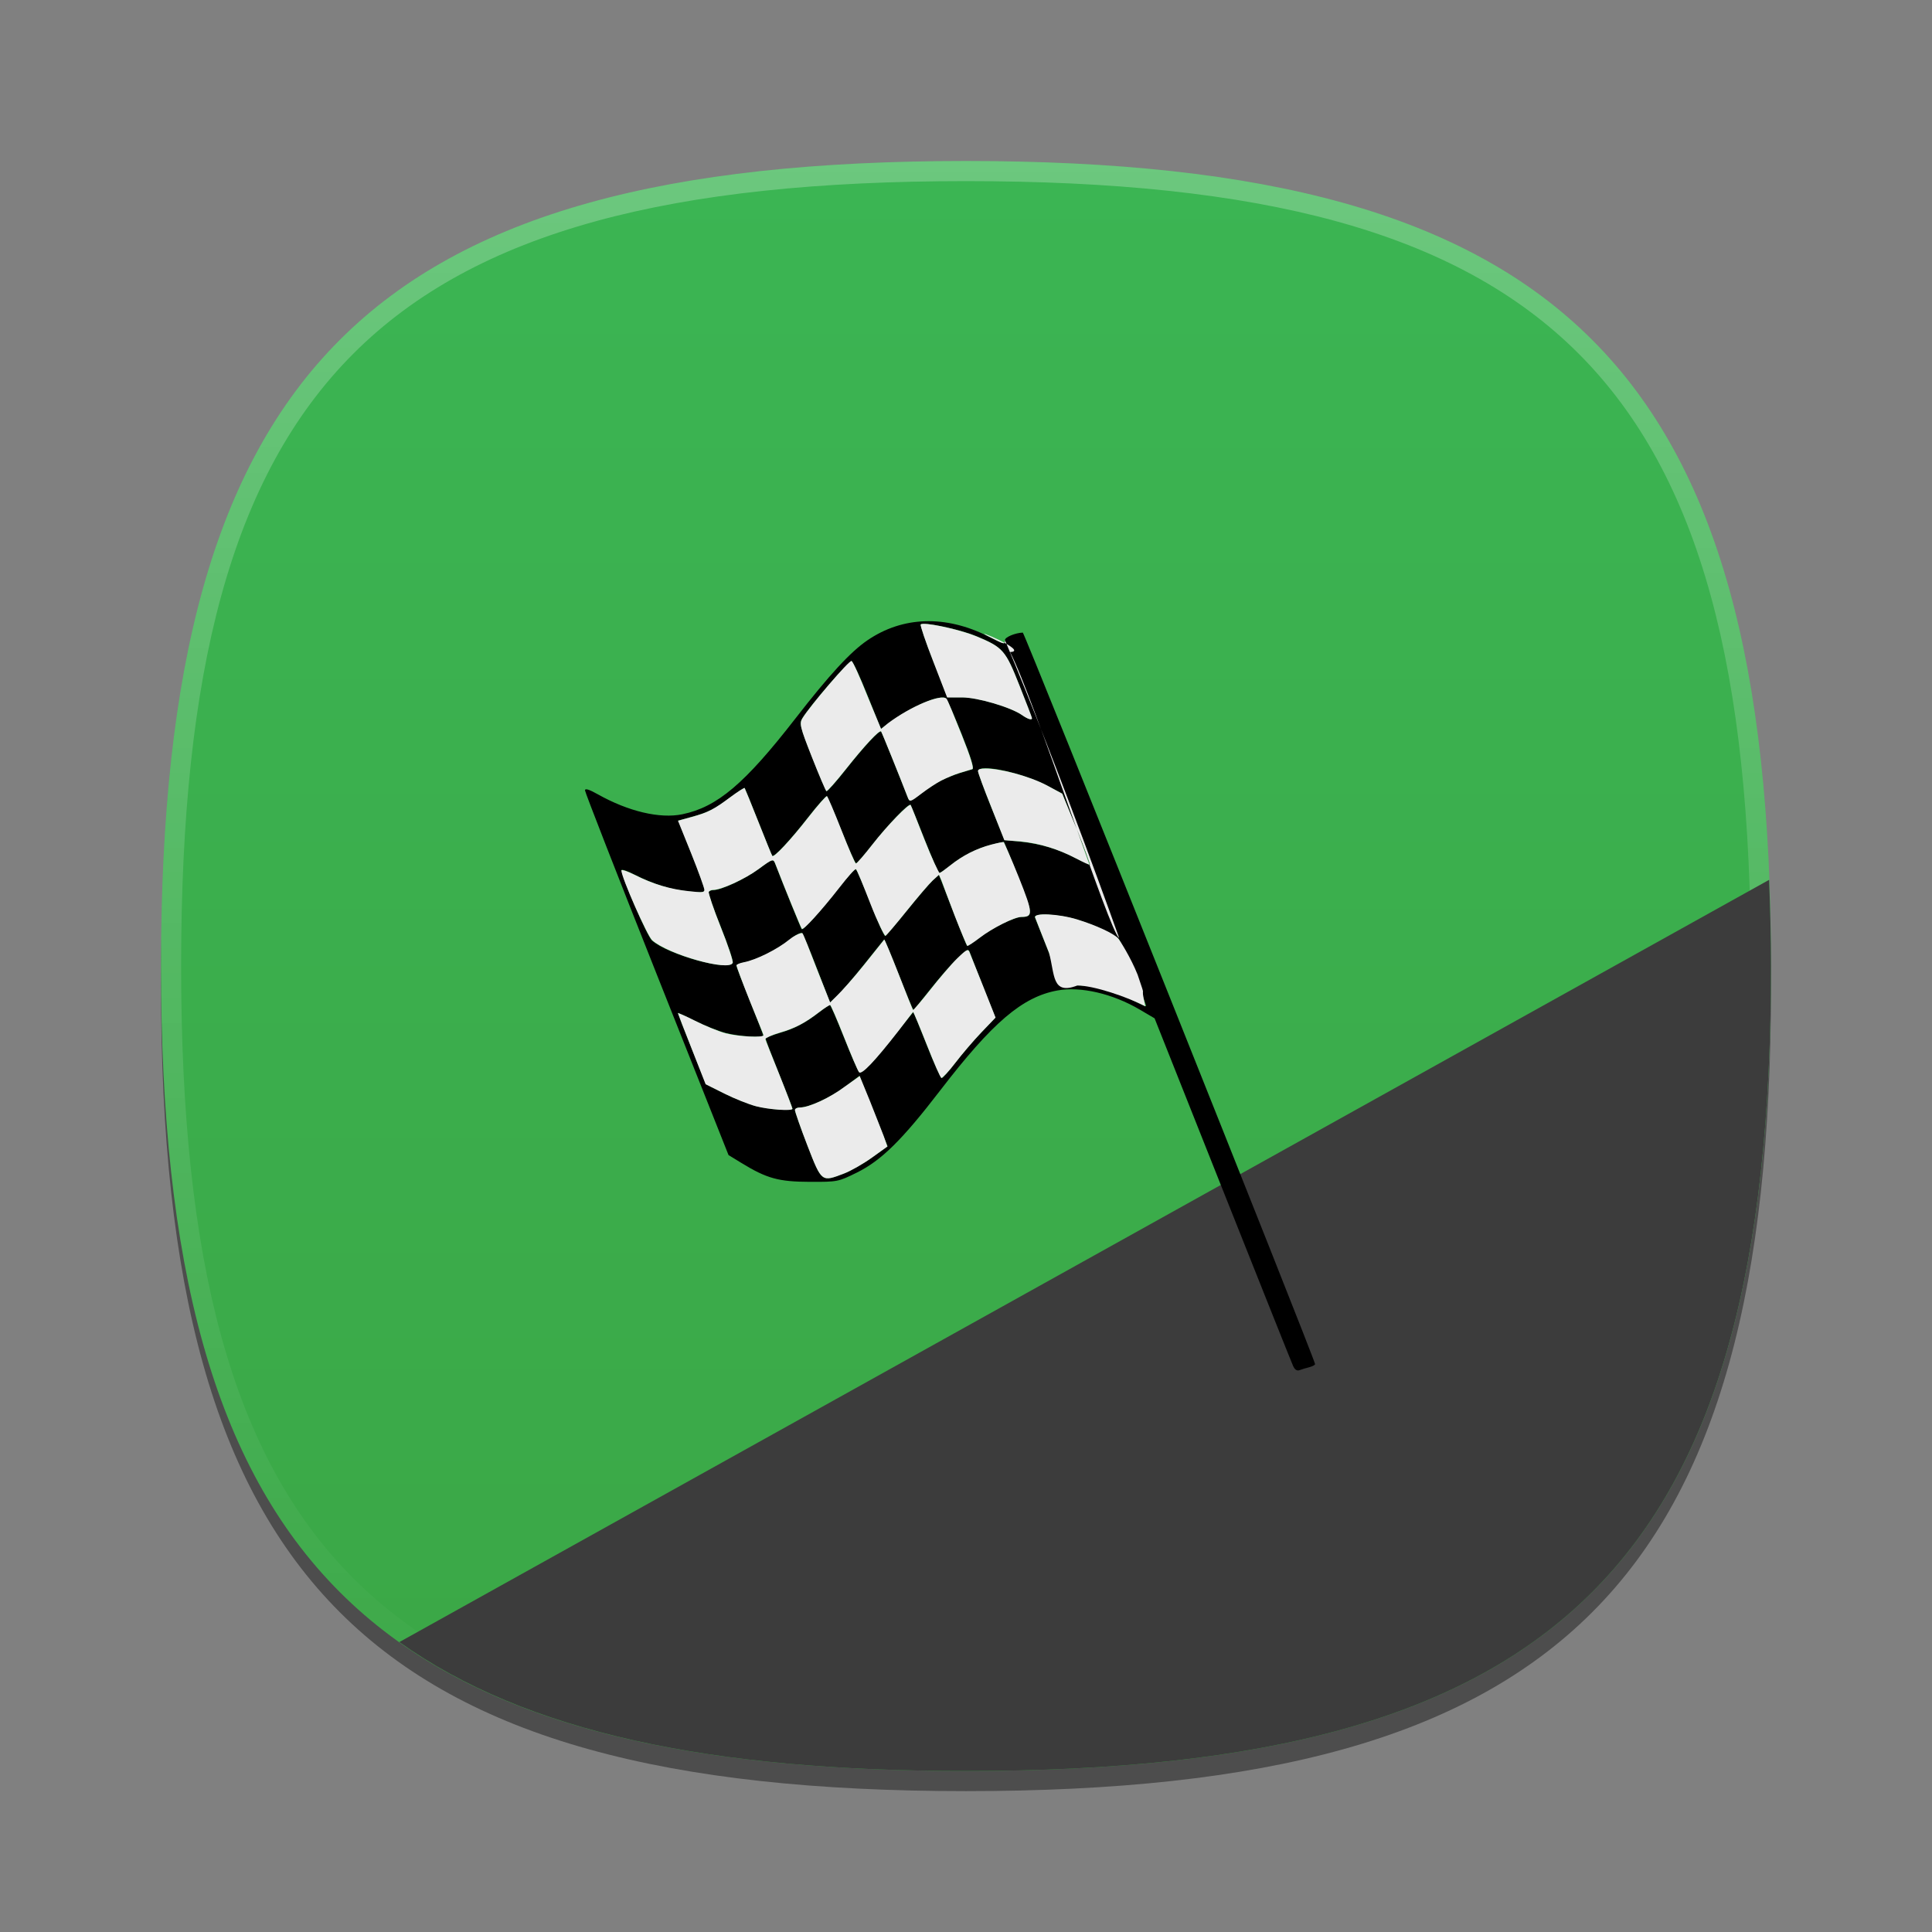 <?xml version="1.0" encoding="UTF-8"?>
<svg xmlns="http://www.w3.org/2000/svg" xmlns:xlink="http://www.w3.org/1999/xlink" baseProfile="tiny" contentScriptType="text/ecmascript" contentStyleType="text/css" height="96px" preserveAspectRatio="xMidYMid meet" version="1.1" viewBox="0 0 96 96" width="96px" x="0px" y="0px" zoomAndPan="magnify">
<rect x="0" y="0" width="96" height="96" fill="#808080" stroke="none"/>
<defs>
<linearGradient>
<stop offset="0" stop-color="#e1f1ff" stop-opacity="1"/>
<stop offset="1" stop-color="#b8ddff" stop-opacity="1"/>
</linearGradient>
<linearGradient gradientTransform="matrix(1.052,0,0,1.017,-253.453,-715.604)" gradientUnits="userSpaceOnUse" x1="254.83" x2="358.81" y1="763.973" y2="763.973">
<stop offset="0" stop-color="#f7f8f9"/>
<stop offset="1" stop-color="#d0d1d2"/>
</linearGradient>
<linearGradient gradientTransform="matrix(0.726,0,0,0.748,-174.616,-527.271)" gradientUnits="userSpaceOnUse" x1="254.83" x2="358.81" y1="763.973" y2="763.973">
<stop offset="0" stop-color="#f7f8f9"/>
<stop offset="1" stop-color="#d0d1d2"/>
</linearGradient>
<linearGradient gradientTransform="matrix(1,0,0,-1,-1.312,98.868)" gradientUnits="userSpaceOnUse" x1="61.076" x2="34.694" y1="57.3" y2="41.541">
<stop offset="0" stop-color="#ffffff"/>
<stop offset="1" stop-color="#ffffff" stop-opacity="0.2"/>
</linearGradient>
<linearGradient gradientTransform="matrix(1,0,0,-1,1.053,96.841)" gradientUnits="userSpaceOnUse" x1="61.076" x2="34.694" y1="57.3" y2="41.541">
<stop offset="0" stop-color="#ffffff"/>
<stop offset="1" stop-color="#ffffff" stop-opacity="0.2"/>
</linearGradient>
<linearGradient gradientTransform="matrix(1,0,0,-1,-2.415,95.926)" gradientUnits="userSpaceOnUse" x1="34.721" x2="60.04" y1="56.803" y2="41.976">
<stop offset="0" stop-color="#ffffff"/>
<stop offset="1" stop-color="#ffffff" stop-opacity="0.2"/>
</linearGradient>
<linearGradient gradientTransform="matrix(1,0,0,-1,-2.535,97.209)" gradientUnits="userSpaceOnUse" x1="34.721" x2="60.04" y1="56.803" y2="41.976">
<stop offset="0" stop-color="#ffffff"/>
<stop offset="1" stop-color="#ffffff" stop-opacity="0.2"/>
</linearGradient>
<linearGradient gradientTransform="matrix(1,0,0,-1,0.16,95.926)" gradientUnits="userSpaceOnUse" x1="63.148" x2="61.404" y1="26.355" y2="22.778">
<stop offset="0" stop-color="#ffffff"/>
<stop offset="1" stop-color="#a3a3a3"/>
</linearGradient>
<linearGradient gradientTransform="matrix(1,0,0,-1,0.16,95.926)" gradientUnits="userSpaceOnUse" x1="63.148" x2="61.404" y1="26.355" y2="22.778">
<stop offset="0" stop-color="#ffffff"/>
<stop offset="1" stop-color="#a3a3a3"/>
</linearGradient>
<linearGradient gradientTransform="matrix(1,0,0,-1,0.16,95.926)" gradientUnits="userSpaceOnUse" x1="62.544" x2="64.114" y1="40.822" y2="37.072">
<stop offset="0" stop-color="#ffffff"/>
<stop offset="1" stop-color="#a3a3a3"/>
</linearGradient>
<linearGradient gradientTransform="matrix(1,0,0,-1,0.16,95.926)" gradientUnits="userSpaceOnUse" x1="62.544" x2="64.114" y1="40.822" y2="37.072">
<stop offset="0" stop-color="#ffffff"/>
<stop offset="1" stop-color="#a3a3a3"/>
</linearGradient>
<linearGradient gradientTransform="matrix(1,0,0,-1,0.16,95.926)" gradientUnits="userSpaceOnUse" x1="45.003" x2="45.003" y1="40.209" y2="23.36">
<stop offset="0" stop-color="#c2de91"/>
<stop offset="1" stop-color="#7b9e56"/>
</linearGradient>
<linearGradient gradientTransform="matrix(1,0,0,-1,0.16,95.926)" gradientUnits="userSpaceOnUse" x1="45.003" x2="45.003" y1="40.209" y2="23.36">
<stop offset="0" stop-color="#c2de91"/>
<stop offset="1" stop-color="#7b9e56"/>
</linearGradient>
<linearGradient gradientTransform="matrix(1,0,0,-1,0.16,95.926)" gradientUnits="userSpaceOnUse" x1="45.003" x2="45.003" y1="40.209" y2="23.36">
<stop offset="0" stop-color="#c2de91"/>
<stop offset="1" stop-color="#7b9e56"/>
</linearGradient>
<linearGradient gradientTransform="matrix(1,0,0,-1,0.16,95.926)" gradientUnits="userSpaceOnUse" x1="45.003" x2="45.003" y1="40.209" y2="23.36">
<stop offset="0" stop-color="#c2de91"/>
<stop offset="1" stop-color="#7b9e56"/>
</linearGradient>
<linearGradient gradientTransform="matrix(1,0,0,-1,0.16,95.926)" gradientUnits="userSpaceOnUse" x1="45.003" x2="45.003" y1="40.209" y2="23.36">
<stop offset="0" stop-color="#c2de91"/>
<stop offset="1" stop-color="#7b9e56"/>
</linearGradient>
<linearGradient gradientTransform="matrix(1,0,0,-1,0.16,95.926)" gradientUnits="userSpaceOnUse" x1="45.003" x2="45.003" y1="40.209" y2="23.36">
<stop offset="0" stop-color="#c2de91"/>
<stop offset="1" stop-color="#7b9e56"/>
</linearGradient>
<linearGradient gradientTransform="matrix(1,0,0,-1,8.619,63.558)" gradientUnits="userSpaceOnUse" x1="82.677" x2="82.677" y1="37.415" y2="54.158">
<stop offset="0" stop-color="#ffffff" stop-opacity="0.3"/>
<stop offset="1" stop-color="#ffffff"/>
</linearGradient>
<linearGradient gradientTransform="matrix(1,0,0,-1,-53.62,92.867)" gradientUnits="userSpaceOnUse" x1="82.677" x2="82.677" y1="37.415" y2="54.158">
<stop offset="0" stop-color="#ffffff" stop-opacity="0.3"/>
<stop offset="1" stop-color="#ffffff"/>
</linearGradient>
<linearGradient gradientTransform="matrix(1,0,0,-1,8.619,63.558)" gradientUnits="userSpaceOnUse" x1="82.677" x2="82.677" y1="37.415" y2="54.158">
<stop offset="0" stop-color="#ffffff" stop-opacity="0.3"/>
<stop offset="1" stop-color="#ffffff"/>
</linearGradient>
<linearGradient gradientTransform="matrix(1,0,0,-1,-15.367,78.154)" gradientUnits="userSpaceOnUse" x1="82.677" x2="82.677" y1="37.415" y2="54.158">
<stop offset="0" stop-color="#ffffff" stop-opacity="0.3"/>
<stop offset="1" stop-color="#ffffff"/>
</linearGradient>
<linearGradient gradientTransform="matrix(1,0,0,-1,8.619,63.558)" gradientUnits="userSpaceOnUse" x1="82.677" x2="82.677" y1="37.415" y2="54.158">
<stop offset="0" stop-color="#ffffff" stop-opacity="0.3"/>
<stop offset="1" stop-color="#ffffff"/>
</linearGradient>
<linearGradient gradientTransform="matrix(1,0,0,-1,-18.31,107.947)" gradientUnits="userSpaceOnUse" x1="82.677" x2="82.677" y1="37.415" y2="54.158">
<stop offset="0" stop-color="#ffffff" stop-opacity="0.3"/>
<stop offset="1" stop-color="#ffffff"/>
</linearGradient>
<linearGradient gradientTransform="matrix(0,1,-1,0,96,0)" gradientUnits="userSpaceOnUse" id="linearGradient3960" x1="8" x2="88" y1="48" y2="48">
<stop offset="0" stop-color="#3bb553" stop-opacity="1"/>
<stop offset="1" stop-color="#3ba746" stop-opacity="1"/>
</linearGradient>
<radialGradient cx="43.399" cy="40.045" fx="43.399" fy="40.045" gradientTransform="matrix(0.996,0.267,-0.223,0.832,57.696,-12.309)" gradientUnits="userSpaceOnUse" r="35.153"/>
</defs>
<path d="M 88.0 49.0 C 88.0 78.633 77.637 89.0 48.0 89.0 C 18.365 89.0 8.0 78.633 8.0 49.0 C 8.0 19.365 18.365 9.0 48.0 9.0 C 77.637 9.0 88.0 19.365 88.0 49.0 z " fill-opacity="0.4"/>
<linearGradient gradientUnits="userSpaceOnUse" x1="47.999" x2="47.999" y1="8" y2="88.001">
<stop offset="0" stop-color="#4d4d4d" stop-opacity="1"/>
<stop offset="1" stop-color="#1a1a1a" stop-opacity="1"/>
</linearGradient>
<path d="M 48.0 88.0 C 18.367 88.0 8.0 77.637 8.0 48.0 C 8.0 18.365 18.367 8.0 48.0 8.0 C 77.635 8.0 88.0 18.365 88.0 48.0 C 88.0 77.637 77.635 88.0 48.0 88.0 z " fill="url(#linearGradient3960)" fill-opacity="1"/>
<rect fill="none" height="96" width="96"/>
<linearGradient gradientUnits="userSpaceOnUse" id="SVGID_2_" x1="47.999" x2="47.999" y1="8.253" y2="87.499">
<stop offset="0" stop-color="#ffffff"/>
<stop offset="1" stop-color="#ffffff" stop-opacity="0"/>
</linearGradient>
<path d="M 48.0 8.0 C 18.365 8.0 8.0 18.365 8.0 48.0 C 8.0 77.633 18.365 88.0 48.0 88.0 C 77.637 88.0 88.0 77.633 88.0 48.0 C 88.0 18.365 77.637 8.0 48.0 8.0 z M 48.0 87.0 C 18.842 87.0 9.0 77.158 9.0 48.0 C 9.0 18.842 18.842 9.0 48.0 9.0 C 77.158 9.0 87.0 18.842 87.0 48.0 C 87.0 77.158 77.158 87.0 48.0 87.0 z " fill="url(#SVGID_2_)" fill-opacity="0.25" stroke-opacity="0.25"/>
<linearGradient gradientTransform="matrix(0.707 -0.707 0.707 0.707 -208.981 3059.741)" gradientUnits="userSpaceOnUse" x1="2309.358" x2="2344.358" y1="-1947.929" y2="-1947.929">
<stop offset="0" stop-color="#58595b"/>
<stop offset="1" stop-color="#000000"/>
</linearGradient>
<linearGradient gradientTransform="matrix(0.707 -0.707 0.707 0.707 -208.981 3059.741)" gradientUnits="userSpaceOnUse" x1="2309.358" x2="2313.36" y1="-1957.928" y2="-1957.928">
<stop offset="0" stop-color="#58595b"/>
<stop offset="1" stop-color="#000000"/>
</linearGradient>
<linearGradient gradientUnits="userSpaceOnUse" x1="54.292" x2="59.292" y1="10.35" y2="38.934">
<stop offset="0" stop-color="#58595b"/>
<stop offset="1" stop-color="#000000"/>
</linearGradient>
<linearGradient gradientUnits="userSpaceOnUse" x1="32.551" x2="42.176" y1="12.634" y2="45.134">
<stop offset="0" stop-color="#58595b"/>
<stop offset="1" stop-color="#000000"/>
</linearGradient>
<linearGradient gradientUnits="userSpaceOnUse" x1="57.148" x2="60.063" y1="35.227" y2="38.142">
<stop offset="0" stop-color="#ffffff"/>
<stop offset="0.736" stop-color="#ffffff" stop-opacity="0"/>
<stop offset="1" stop-color="#ffffff" stop-opacity="0"/>
</linearGradient>
<linearGradient gradientUnits="userSpaceOnUse" x1="44.618" x2="38.073" y1="37.241" y2="43.786">
<stop offset="0" stop-color="#ffffff"/>
<stop offset="0.736" stop-color="#ffffff" stop-opacity="0"/>
<stop offset="1" stop-color="#ffffff" stop-opacity="0"/>
</linearGradient>
<linearGradient gradientUnits="userSpaceOnUse" x1="47.999" x2="47.999" y1="45.5" y2="53.877">
<stop offset="0" stop-color="#ffffff"/>
<stop offset="1" stop-color="#6d6e70"/>
</linearGradient>
<path d="M 87.906 43.719 L 19.844 81.594 C 26.166 86.096 35.308 88.0 48.0 88.0 C 77.635 88.0 88.0 77.637 88.0 48.0 C 88.0 46.523 87.959 45.101 87.906 43.719 z " fill="#3c3c3c" fill-opacity="1" stroke="none"/>
<path d="M 64.252 67.871 C 64.181 67.715 62.604 63.764 60.747 59.093 L 57.371 50.6 L 56.625 50.161 C 55.278 49.37 53.691 49.003 52.536 49.217 C 50.798 49.538 49.316 50.803 46.721 54.179 C 44.826 56.646 43.793 57.664 42.577 58.265 C 41.648 58.723 41.618 58.729 40.235 58.725 C 38.69 58.72 38.102 58.558 36.847 57.791 L 36.2 57.395 L 32.634 48.416 C 30.673 43.478 29.068 39.364 29.068 39.274 C 29.067 39.162 29.267 39.223 29.704 39.468 C 31.225 40.322 32.789 40.691 33.906 40.46 C 35.64 40.101 37.003 38.947 39.522 35.704 C 41.213 33.526 42.257 32.392 43.104 31.815 C 44.855 30.619 46.987 30.552 49.114 31.625 C 49.914 32.029 49.936 32.034 49.936 31.803 C 49.936 31.66 50.445 31.448 50.822 31.433 C 50.906 31.43 65.345 67.566 65.345 67.781 C 65.345 67.826 65.214 67.896 65.053 67.937 C 64.893 67.977 64.676 68.043 64.571 68.083 C 64.445 68.131 64.336 68.059 64.252 67.871 z M 41.924 58.317 C 42.257 58.191 42.884 57.834 43.318 57.524 L 44.107 56.961 L 43.904 56.45 C 43.792 56.169 43.477 55.38 43.203 54.697 L 42.706 53.456 L 41.983 54 C 41.268 54.539 40.199 55.029 39.74 55.029 C 39.609 55.029 39.502 55.092 39.502 55.169 C 39.502 55.246 39.784 56.038 40.129 56.928 C 40.837 58.754 40.816 58.738 41.924 58.317 z M 39.38 55.088 C 39.38 55.054 39.08 54.278 38.713 53.363 C 38.346 52.449 38.046 51.662 38.046 51.614 C 38.046 51.566 38.36 51.437 38.743 51.326 C 39.482 51.113 40.011 50.833 40.732 50.275 C 40.976 50.087 41.202 49.933 41.235 49.933 C 41.268 49.933 41.583 50.656 41.933 51.54 C 42.284 52.425 42.623 53.203 42.685 53.269 C 42.814 53.406 43.457 52.731 44.622 51.237 C 45.026 50.72 45.368 50.297 45.382 50.297 C 45.396 50.297 45.698 51.034 46.054 51.935 C 46.409 52.836 46.742 53.573 46.794 53.573 C 46.846 53.573 47.149 53.231 47.467 52.814 C 47.785 52.397 48.364 51.721 48.753 51.312 L 49.461 50.569 L 48.868 49.068 C 48.542 48.242 48.237 47.462 48.191 47.333 C 48.116 47.124 48.05 47.156 47.554 47.637 C 47.25 47.932 46.646 48.624 46.214 49.174 C 45.781 49.725 45.408 50.175 45.386 50.175 C 45.363 50.175 45.033 49.381 44.654 48.41 C 44.274 47.439 43.949 46.661 43.932 46.681 C 43.914 46.701 43.464 47.263 42.931 47.931 C 42.398 48.598 41.8 49.295 41.602 49.48 L 41.243 49.816 L 40.601 48.145 C 40.247 47.226 39.914 46.427 39.86 46.368 C 39.806 46.31 39.525 46.456 39.233 46.696 C 38.645 47.178 37.589 47.706 36.984 47.822 C 36.767 47.863 36.59 47.934 36.59 47.979 C 36.59 48.024 36.89 48.809 37.257 49.724 C 37.624 50.638 37.924 51.414 37.924 51.448 C 37.924 51.578 36.731 51.502 36.069 51.33 C 35.688 51.23 34.994 50.957 34.527 50.721 C 34.06 50.486 33.678 50.311 33.678 50.331 C 33.678 50.352 33.993 51.158 34.377 52.122 L 35.077 53.876 L 35.985 54.33 C 36.484 54.579 37.193 54.862 37.56 54.959 C 38.21 55.129 39.38 55.212 39.38 55.088 z M 56.361 48.401 C 56.019 47.542 55.678 46.766 55.605 46.678 C 55.401 46.43 54.456 45.984 53.533 45.7 C 52.594 45.41 51.328 45.347 51.427 45.595 C 51.461 45.679 51.776 46.47 52.128 47.354 L 52.769 48.962 L 53.524 48.962 C 54.338 48.962 55.485 49.277 56.367 49.743 C 56.667 49.901 56.929 50.016 56.948 49.997 C 56.968 49.978 56.704 49.26 56.361 48.401 z M 36.413 47.839 C 36.445 47.755 36.176 46.95 35.814 46.05 C 35.453 45.149 35.182 44.371 35.213 44.321 C 35.244 44.271 35.346 44.23 35.44 44.23 C 35.838 44.23 37.001 43.69 37.681 43.19 C 38.405 42.656 38.416 42.653 38.52 42.924 C 38.968 44.088 39.793 46.122 39.837 46.171 C 39.906 46.249 40.77 45.284 41.709 44.08 C 42.112 43.564 42.481 43.166 42.529 43.195 C 42.578 43.225 42.906 43.991 43.259 44.898 C 43.611 45.804 43.94 46.53 43.988 46.51 C 44.036 46.491 44.515 45.929 45.052 45.261 C 45.588 44.594 46.168 43.917 46.34 43.757 L 46.653 43.467 L 46.766 43.757 C 46.828 43.917 47.132 44.701 47.442 45.499 C 47.752 46.297 48.025 46.97 48.049 46.994 C 48.073 47.018 48.357 46.834 48.681 46.586 C 49.301 46.11 50.406 45.566 50.759 45.563 C 51.343 45.558 51.332 45.412 50.61 43.605 C 50.227 42.648 49.903 41.853 49.889 41.838 C 49.875 41.824 49.594 41.884 49.263 41.971 C 48.519 42.168 47.835 42.514 47.22 43.005 C 46.96 43.212 46.715 43.38 46.674 43.38 C 46.633 43.379 46.305 42.629 45.944 41.712 C 45.584 40.794 45.269 40.02 45.244 39.991 C 45.163 39.895 44.103 40.999 43.358 41.955 C 42.955 42.472 42.587 42.895 42.54 42.895 C 42.492 42.895 42.161 42.155 41.804 41.251 C 41.447 40.346 41.123 39.586 41.083 39.561 C 41.043 39.537 40.62 40.018 40.143 40.63 C 39.277 41.741 38.452 42.622 38.371 42.523 C 38.347 42.494 38.037 41.734 37.682 40.833 C 37.326 39.932 37.021 39.176 37.004 39.154 C 36.987 39.131 36.681 39.329 36.326 39.594 C 35.493 40.214 35.22 40.353 34.387 40.584 L 33.702 40.774 L 34.357 42.407 C 34.718 43.305 35.012 44.116 35.012 44.21 C 35.012 44.347 34.859 44.363 34.211 44.294 C 33.313 44.198 32.464 43.933 31.521 43.455 C 31.173 43.279 30.887 43.18 30.887 43.237 C 30.887 43.582 32.153 46.515 32.395 46.731 C 33.192 47.442 36.243 48.284 36.413 47.839 z M 53.488 41.184 L 52.788 39.438 L 52.036 39.04 C 50.797 38.385 48.602 37.924 48.602 38.32 C 48.602 38.405 48.896 39.211 49.257 40.109 L 49.912 41.743 L 50.706 41.823 C 51.691 41.923 52.588 42.191 53.455 42.644 C 53.822 42.836 54.137 42.979 54.155 42.962 C 54.173 42.945 53.873 42.145 53.488 41.184 z M 46.77 38.78 C 47.01 38.659 47.425 38.494 47.692 38.413 C 47.959 38.333 48.242 38.246 48.321 38.222 C 48.416 38.192 48.239 37.613 47.795 36.502 C 47.427 35.581 47.077 34.777 47.018 34.716 C 46.769 34.457 45.27 35.099 44.136 35.949 L 43.773 36.221 L 43.108 34.558 C 42.742 33.643 42.384 32.876 42.313 32.852 C 42.192 32.812 40.256 35.054 39.873 35.678 C 39.712 35.941 39.749 36.093 40.35 37.616 C 40.709 38.525 41.034 39.288 41.072 39.312 C 41.111 39.336 41.549 38.841 42.046 38.212 C 42.962 37.054 43.709 36.256 43.788 36.352 C 43.823 36.395 44.71 38.594 45.094 39.59 C 45.199 39.864 45.2 39.864 45.766 39.432 C 46.078 39.194 46.529 38.9 46.77 38.78 z M 51.271 35.678 C 51.271 35.646 50.995 34.923 50.658 34.071 C 49.964 32.315 49.828 32.158 48.518 31.611 C 47.696 31.268 45.89 30.886 45.749 31.026 C 45.714 31.061 45.998 31.89 46.381 32.868 L 47.076 34.645 L 47.809 34.647 C 48.573 34.648 50.232 35.142 50.793 35.534 C 51.079 35.734 51.271 35.792 51.271 35.678 z " fill="#000000"/>
<path d="M 50.189 32.4 C 51.364 34.632 55.168 46.424 55.608 46.6 C 55.608 46.6 52.756 38.546 49.938 31.812 C 49.938 32.043 49.925 32.029 49.125 31.625 C 48.062 31.088 51.207 32.368 50.189 32.4 z M 45.875 31.0 C 46.326 30.984 47.812 31.324 48.531 31.625 C 49.842 32.172 49.962 32.307 50.656 34.062 C 50.993 34.914 51.281 35.655 51.281 35.688 C 51.281 35.802 51.067 35.732 50.781 35.531 C 50.221 35.139 48.577 34.658 47.812 34.656 L 47.062 34.656 L 46.375 32.875 C 45.992 31.897 45.715 31.067 45.75 31.031 C 45.768 31.014 45.811 31.002 45.875 31.0 z M 42.312 32.844 C 42.383 32.867 42.728 33.648 43.094 34.562 L 43.781 36.219 L 44.125 35.938 C 45.259 35.087 46.782 34.46 47.031 34.719 C 47.09 34.78 47.413 35.579 47.781 36.5 C 48.225 37.611 48.408 38.189 48.312 38.219 C 48.233 38.243 47.954 38.325 47.688 38.406 C 47.421 38.487 47.021 38.661 46.781 38.781 C 46.541 38.902 46.093 39.2 45.781 39.438 C 45.215 39.87 45.199 39.868 45.094 39.594 C 44.71 38.597 43.817 36.387 43.781 36.344 C 43.703 36.248 42.947 37.061 42.031 38.219 C 41.534 38.847 41.101 39.336 41.062 39.312 C 41.024 39.289 40.702 38.534 40.344 37.625 C 39.743 36.102 39.714 35.95 39.875 35.688 C 40.258 35.063 42.192 32.803 42.312 32.844 z M 48.969 38.188 C 49.644 38.181 51.102 38.54 52.031 39.031 L 52.781 39.438 L 53.5 41.188 C 53.885 42.148 54.174 42.952 54.156 42.969 C 54.138 42.986 53.836 42.848 53.469 42.656 C 52.602 42.203 51.705 41.912 50.719 41.812 L 49.906 41.75 L 49.25 40.094 C 48.89 39.195 48.594 38.398 48.594 38.312 C 48.594 38.214 48.744 38.19 48.969 38.188 z M 37.0 39.156 C 37.017 39.179 37.332 39.943 37.688 40.844 C 38.043 41.745 38.352 42.502 38.375 42.531 C 38.456 42.63 39.29 41.736 40.156 40.625 C 40.634 40.013 41.054 39.538 41.094 39.562 C 41.134 39.587 41.456 40.345 41.812 41.25 C 42.169 42.155 42.484 42.906 42.531 42.906 C 42.579 42.906 42.941 42.486 43.344 41.969 C 44.088 41.012 45.169 39.904 45.25 40.0 C 45.275 40.029 45.577 40.802 45.938 41.719 C 46.298 42.636 46.647 43.375 46.688 43.375 C 46.728 43.376 46.959 43.207 47.219 43.0 C 47.834 42.509 48.506 42.166 49.25 41.969 C 49.581 41.881 49.861 41.83 49.875 41.844 C 49.889 41.858 50.242 42.636 50.625 43.594 C 51.347 45.4 51.334 45.557 50.75 45.562 C 50.398 45.566 49.307 46.118 48.688 46.594 C 48.364 46.842 48.086 47.024 48.062 47.0 C 48.039 46.976 47.747 46.298 47.438 45.5 C 47.128 44.702 46.843 43.91 46.781 43.75 L 46.656 43.469 L 46.344 43.75 C 46.172 43.91 45.599 44.583 45.062 45.25 C 44.526 45.917 44.048 46.481 44.0 46.5 C 43.952 46.519 43.603 45.813 43.25 44.906 C 42.897 44 42.58 43.217 42.531 43.188 C 42.483 43.158 42.122 43.577 41.719 44.094 C 40.78 45.298 39.913 46.234 39.844 46.156 C 39.8 46.107 38.979 44.101 38.531 42.938 C 38.427 42.666 38.412 42.654 37.688 43.188 C 37.008 43.688 35.836 44.219 35.438 44.219 C 35.344 44.219 35.25 44.262 35.219 44.312 C 35.188 44.363 35.451 45.162 35.812 46.062 C 36.174 46.963 36.438 47.76 36.406 47.844 C 36.236 48.288 33.203 47.43 32.406 46.719 C 32.164 46.503 30.875 43.595 30.875 43.25 C 30.875 43.193 31.182 43.292 31.531 43.469 C 32.474 43.946 33.321 44.185 34.219 44.281 C 34.867 44.351 35.0 44.356 35.0 44.219 C 35.0 44.125 34.704 43.304 34.344 42.406 L 33.688 40.781 L 34.375 40.594 C 35.208 40.363 35.48 40.214 36.312 39.594 C 36.668 39.329 36.983 39.134 37.0 39.156 z M 52.094 45.438 C 52.515 45.458 53.061 45.543 53.531 45.688 C 54.454 45.972 55.364 46.389 55.568 46.637 C 55.642 46.725 56.185 47.573 56.528 48.432 C 57.025 49.889 56.614 48.708 56.909 50.004 C 56.028 49.539 54.346 48.969 53.531 48.969 C 52.253 49.461 52.422 48.42 52.125 47.344 C 51.773 46.46 51.471 45.677 51.438 45.594 C 51.388 45.47 51.672 45.417 52.094 45.438 z M 39.781 46.375 C 39.82 46.366 39.861 46.36 39.875 46.375 C 39.929 46.434 40.24 47.238 40.594 48.156 L 41.25 49.812 L 41.594 49.469 C 41.791 49.284 42.404 48.605 42.938 47.938 C 43.471 47.27 43.92 46.708 43.938 46.688 C 43.955 46.667 44.276 47.435 44.656 48.406 C 45.036 49.377 45.352 50.188 45.375 50.188 C 45.398 50.188 45.786 49.738 46.219 49.188 C 46.652 48.637 47.258 47.92 47.562 47.625 C 48.059 47.144 48.112 47.135 48.188 47.344 C 48.234 47.472 48.549 48.237 48.875 49.062 L 49.469 50.562 L 48.75 51.312 C 48.361 51.721 47.787 52.395 47.469 52.812 C 47.151 53.23 46.833 53.562 46.781 53.562 C 46.729 53.562 46.418 52.838 46.062 51.938 C 45.707 51.037 45.389 50.281 45.375 50.281 C 45.361 50.281 45.028 50.733 44.625 51.25 C 43.46 52.744 42.816 53.418 42.688 53.281 C 42.625 53.215 42.288 52.415 41.938 51.531 C 41.587 50.647 41.283 49.938 41.25 49.938 C 41.217 49.938 40.962 50.093 40.719 50.281 C 39.997 50.84 39.489 51.099 38.75 51.312 C 38.366 51.423 38.031 51.577 38.031 51.625 C 38.031 51.673 38.352 52.46 38.719 53.375 C 39.086 54.29 39.375 55.06 39.375 55.094 C 39.375 55.218 38.212 55.139 37.562 54.969 C 37.195 54.872 36.499 54.593 36.0 54.344 L 35.062 53.875 L 34.375 52.125 C 33.99 51.161 33.688 50.364 33.688 50.344 C 33.688 50.323 34.064 50.483 34.531 50.719 C 34.998 50.954 35.681 51.245 36.062 51.344 C 36.724 51.516 37.938 51.568 37.938 51.438 C 37.938 51.404 37.617 50.633 37.25 49.719 C 36.883 48.804 36.594 48.014 36.594 47.969 C 36.594 47.924 36.752 47.854 36.969 47.812 C 37.573 47.697 38.631 47.169 39.219 46.688 C 39.438 46.508 39.666 46.403 39.781 46.375 z M 42.719 53.469 L 43.219 54.688 C 43.492 55.37 43.795 56.156 43.906 56.438 L 44.094 56.969 L 43.312 57.531 C 42.879 57.841 42.27 58.186 41.938 58.312 C 40.83 58.733 40.832 58.763 40.125 56.938 C 39.78 56.047 39.5 55.233 39.5 55.156 C 39.5 55.079 39.619 55.031 39.75 55.031 C 40.209 55.031 41.253 54.539 41.969 54.0 z " fill="#ebebeb" fill-opacity="1" stroke="none"/>
</svg>
